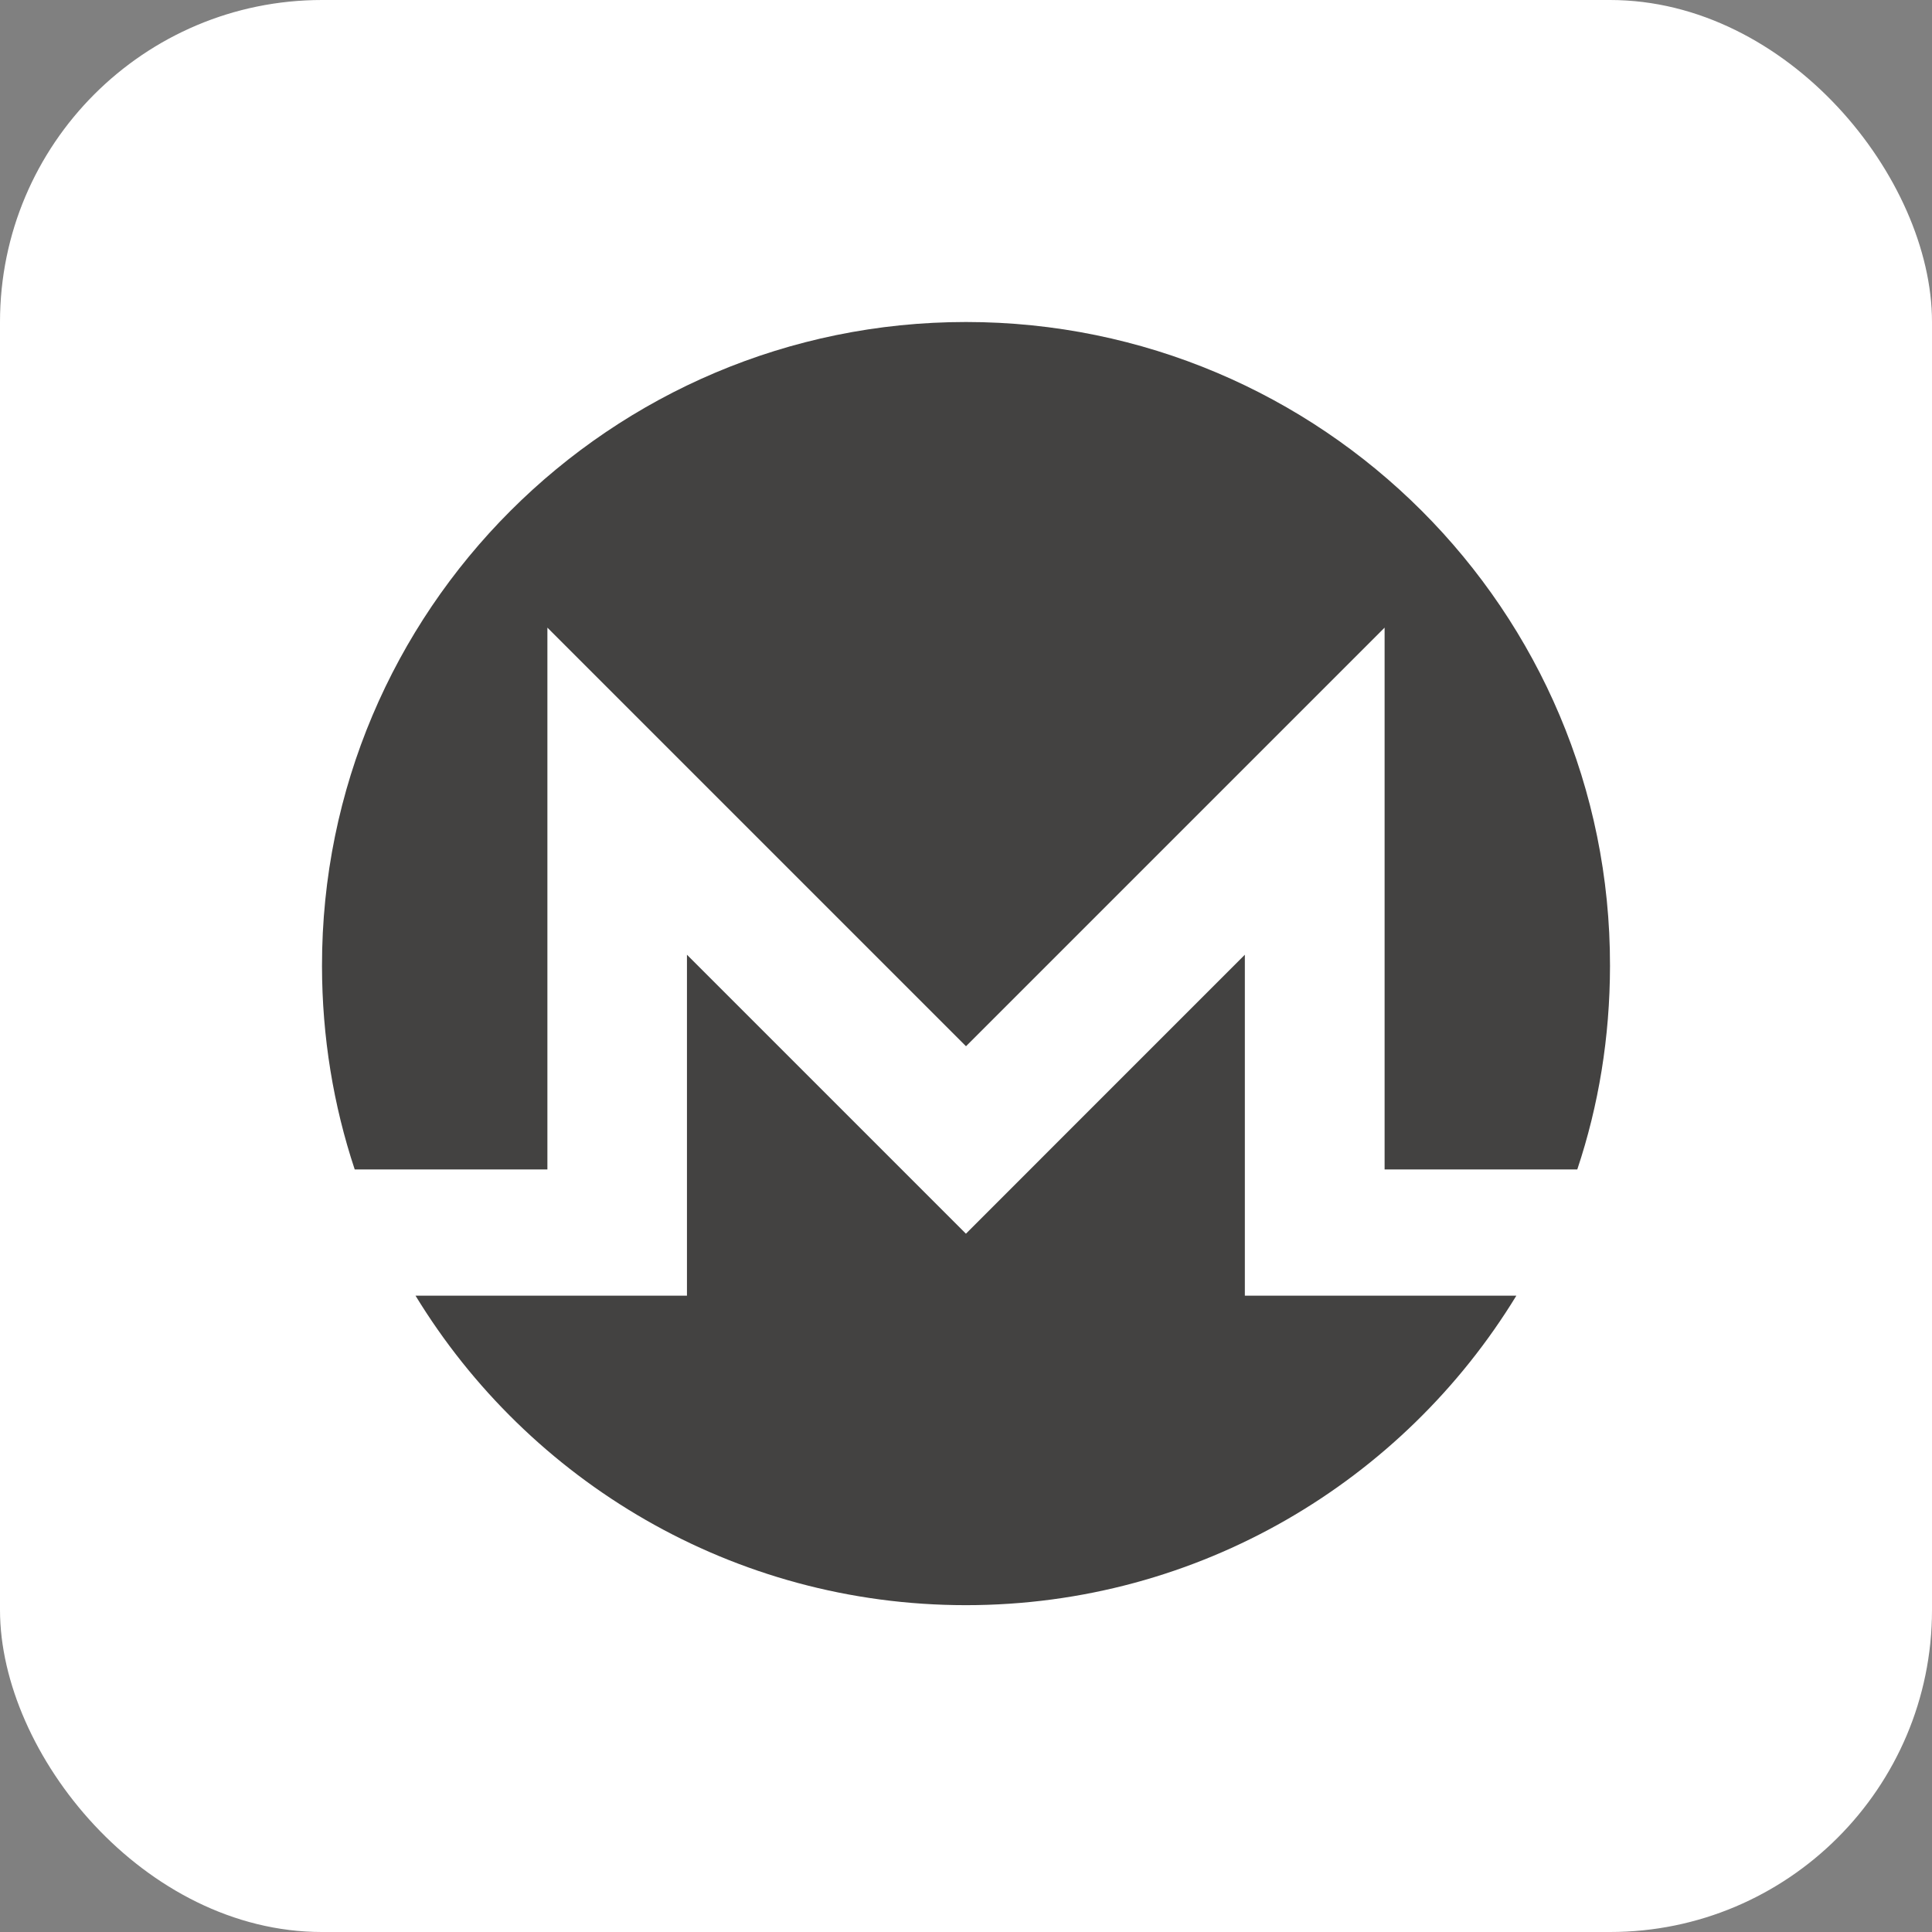 <svg width="30" height="30" viewBox="0 0 30 30" fill="none" xmlns="http://www.w3.org/2000/svg">
<rect x="0" y="0" width="30" height="30" fill="#808080" stroke="none"/>
<rect width="30" height="30" rx="5" fill="white"/>
<path d="M15 5C9.478 5 4.993 9.485 5 15.001C5.001 16.104 5.178 17.166 5.508 18.159H8.5V9.746L15 16.246L21.5 9.746V18.159H24.492C24.824 17.166 24.999 16.104 25 15C25.01 9.479 20.522 5.001 15 5Z" fill="#434241"/>
<path d="M13.504 17.662L10.667 14.825V20.119H9.582H8.498H6.452C8.207 22.998 11.38 24.925 14.999 24.925C18.618 24.925 21.79 22.998 23.546 20.119H21.499H19.559H19.33V14.825L16.493 17.662L14.999 19.157L13.504 17.662Z" fill="#434241"/>
</svg>
